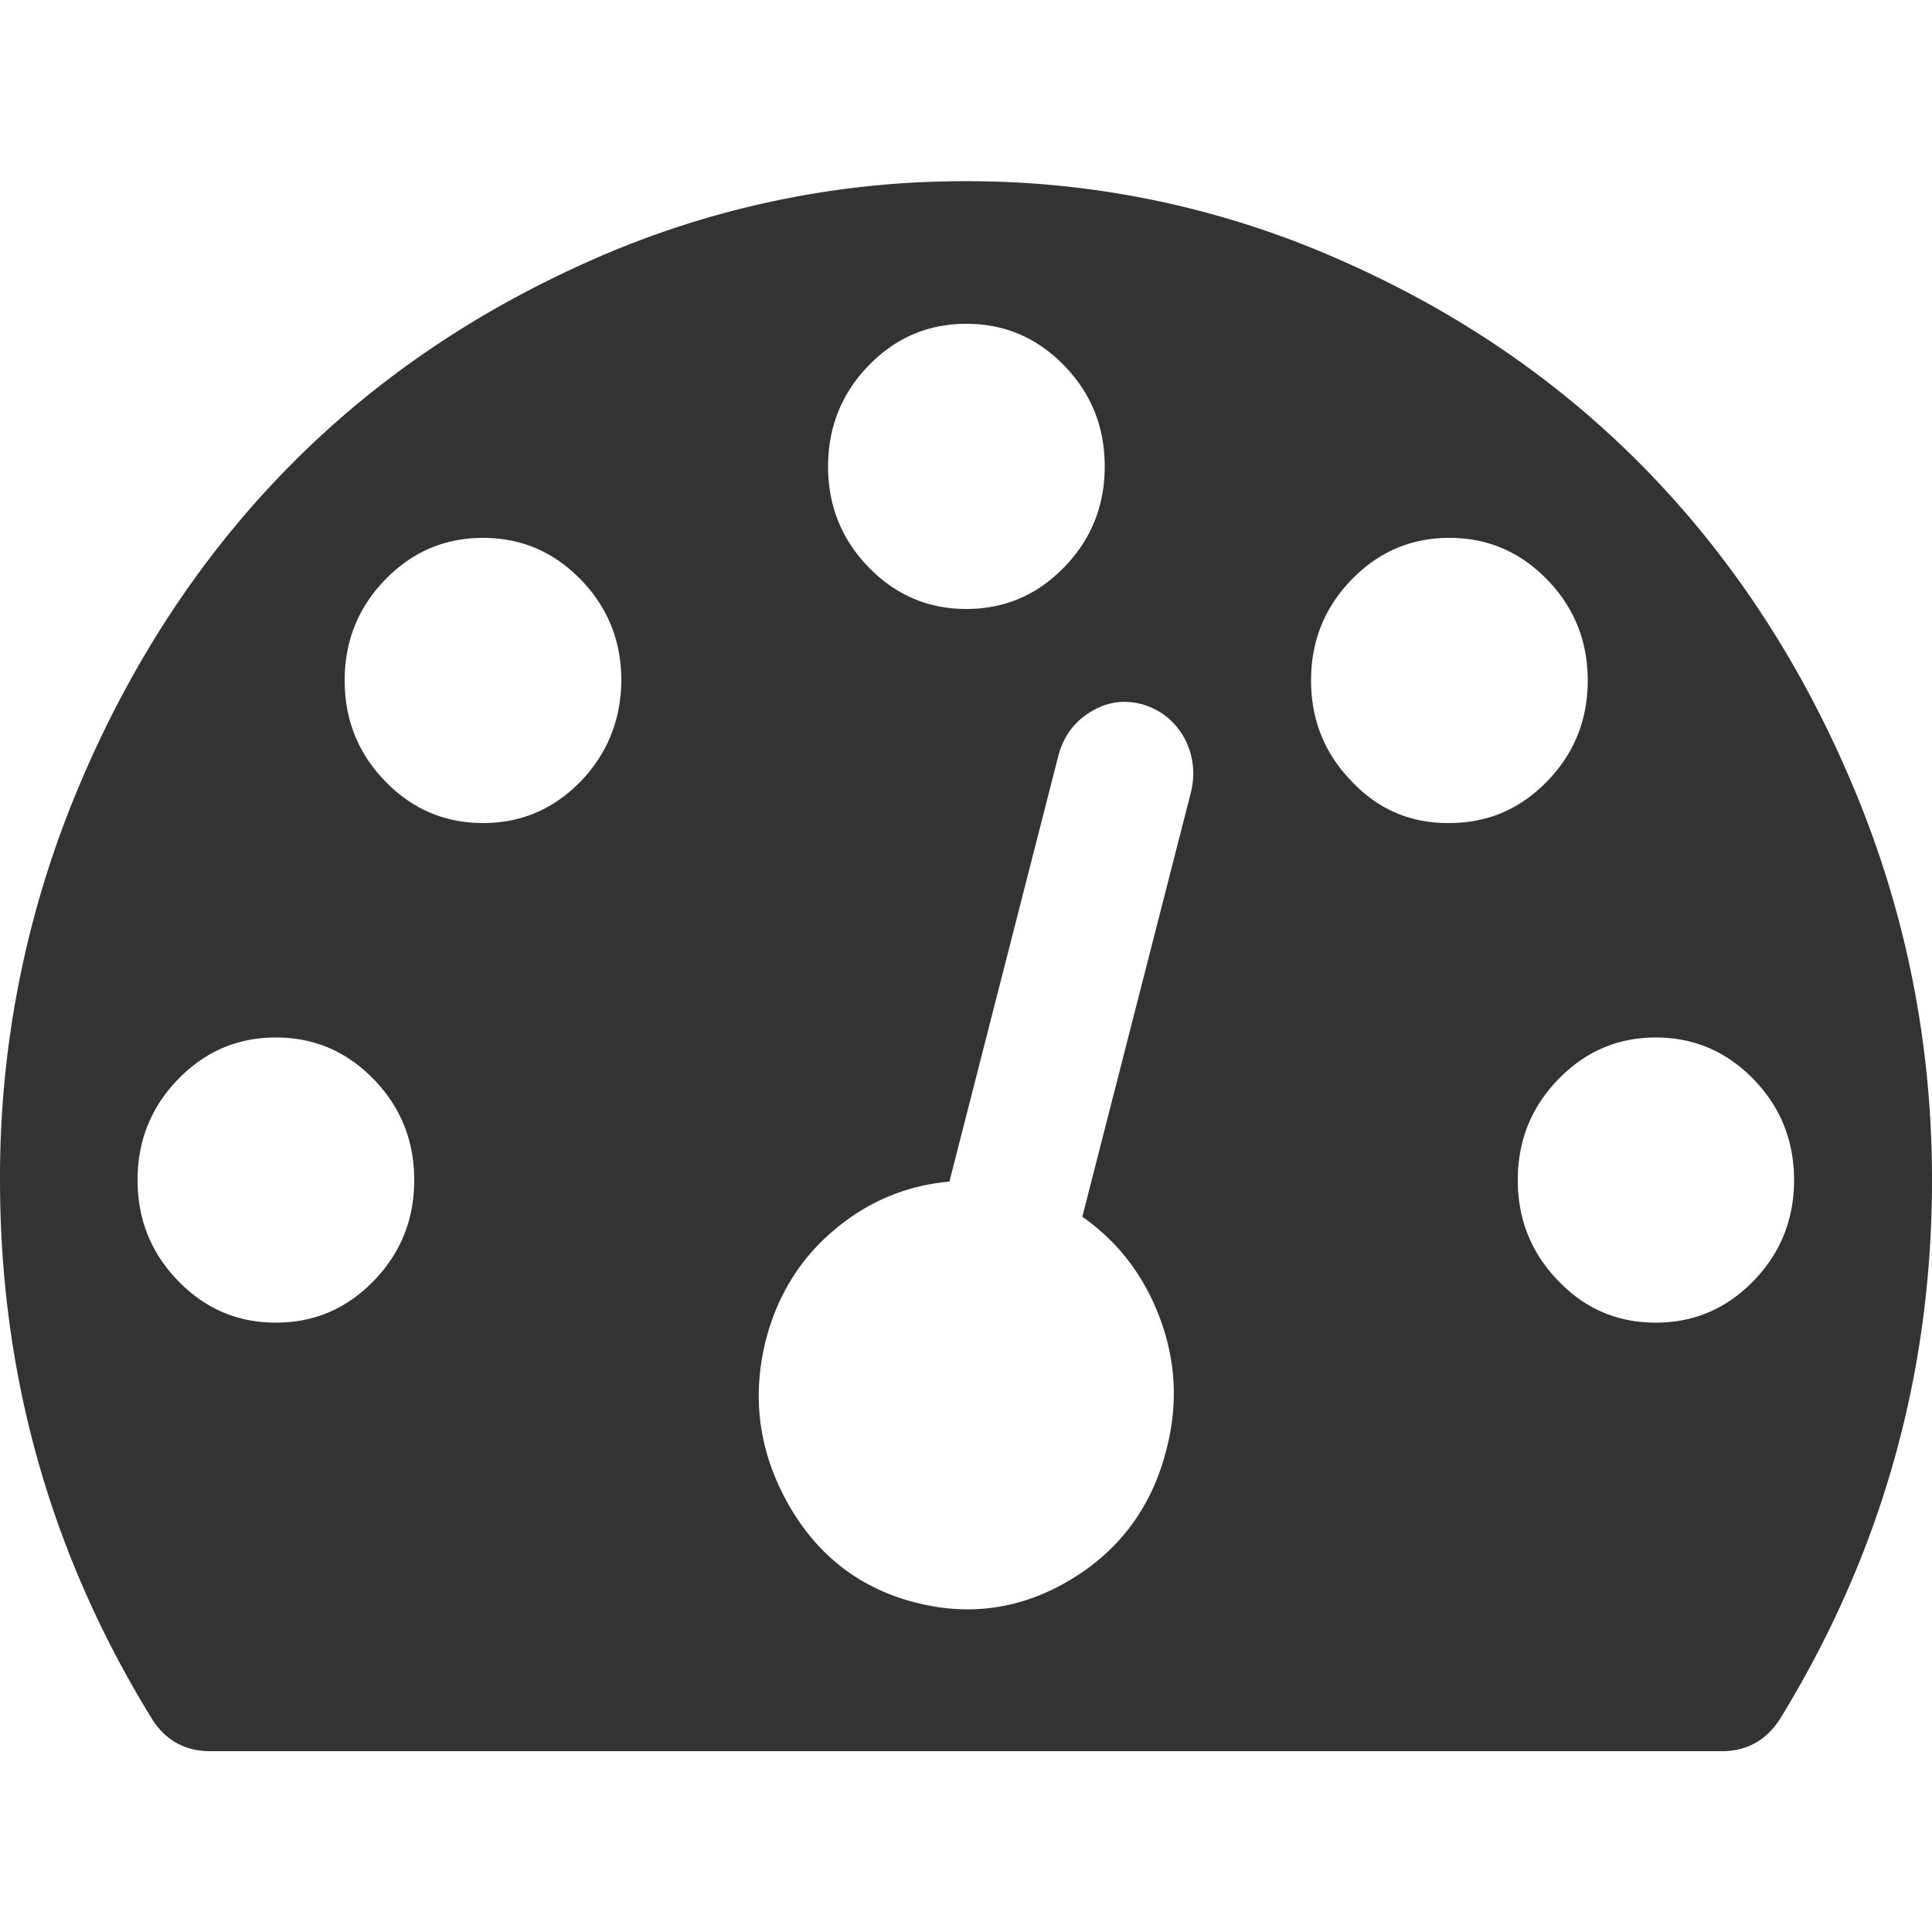 <?xml version="1.0" standalone="no"?><!DOCTYPE svg PUBLIC "-//W3C//DTD SVG 1.1//EN" "http://www.w3.org/Graphics/SVG/1.1/DTD/svg11.dtd"><svg class="icon" width="200px" height="200.00px" viewBox="0 0 1024 1024" version="1.1" xmlns="http://www.w3.org/2000/svg"><path fill="#333333" d="M983.453 419.84c-27.034-65.331-63.488-121.651-109.158-168.96-45.67-47.309-100.147-84.992-163.43-112.845A486.195 486.195 0 0 0 512.003 96.051c-68.403-0.205-136.192 14.131-198.861 41.984-63.283 28.058-117.76 65.536-163.43 112.845-45.67 47.309-82.125 103.629-109.158 168.96A531.988 531.988 0 0 0 0.003 625.459c0 103.219 26.829 198.451 80.486 285.491 7.168 11.469 17.613 17.203 30.925 17.203h801.178c13.312 0 23.552-5.734 30.925-17.203C997.174 823.501 1024.003 728.269 1024.003 625.459c0-71.68-13.517-140.288-40.55-205.619zM460.394 193.741c14.336-14.746 31.539-22.118 51.814-22.118 20.275 0 37.478 7.373 51.814 22.118 14.336 14.746 21.504 32.563 21.504 53.453 0 20.89-7.168 38.707-21.504 53.453-14.336 14.746-31.539 22.118-51.814 22.118-20.275 0-37.478-7.373-51.814-22.118-14.336-14.746-21.504-32.563-21.504-53.453 0-20.685 7.168-38.707 21.504-53.453zM198.045 678.912c-14.336 14.746-31.539 22.118-51.814 22.118-20.275 0-37.478-7.373-51.814-22.118-14.336-14.746-21.504-32.563-21.504-53.453 0-20.89 7.168-38.707 21.504-53.453 14.336-14.746 31.539-22.118 51.814-22.118 20.275 0 37.478 7.373 51.814 22.118 14.336 14.746 21.504 32.563 21.504 53.453 0 20.89-7.168 38.707-21.504 53.453z m109.773-264.806c-14.336 14.746-31.539 22.118-51.814 22.118-20.275 0-37.478-7.373-51.814-22.118-14.336-14.746-21.504-32.563-21.504-53.453 0-20.89 7.168-38.707 21.504-53.453 14.336-14.746 31.539-22.118 51.814-22.118 20.275 0 37.478 7.373 51.814 22.118 14.336 14.746 21.504 32.563 21.504 53.453-0.205 20.89-7.373 38.707-21.504 53.453z m323.584 5.12l-57.754 225.69c19.046 13.312 32.768 31.334 41.165 53.862 8.397 22.528 9.626 45.466 3.482 69.222-7.578 30.31-24.576 53.453-50.79 69.222s-54.067 19.661-83.354 11.878c-29.286-7.782-51.61-25.395-66.765-52.634-15.155-27.238-19.046-55.91-11.469-86.221 6.144-23.552 18.022-43.008 36.045-58.163 17.818-15.155 38.298-23.757 61.235-25.805l57.754-225.69c2.662-10.24 8.397-18.022 17.203-23.347 8.806-5.325 17.818-6.554 27.443-3.891 9.626 2.867 16.794 8.602 21.914 17.408 4.71 8.602 6.144 18.227 3.891 28.467z m84.992-5.12c-14.336-14.746-21.504-32.563-21.504-53.453 0-20.89 7.168-38.707 21.504-53.453 14.336-14.746 31.539-22.118 51.814-22.118 20.275 0 37.478 7.373 51.814 22.118 14.336 14.746 21.504 32.563 21.504 53.453 0 20.89-7.168 38.707-21.504 53.453-14.336 14.746-31.539 22.118-51.814 22.118-20.48 0.205-37.683-7.168-51.814-22.118z m212.992 264.806c-14.336 14.746-31.539 22.118-51.814 22.118-20.275 0-37.478-7.373-51.61-22.118-14.336-14.746-21.504-32.563-21.504-53.453 0-20.89 7.168-38.707 21.504-53.453 14.336-14.746 31.539-22.118 51.61-22.118 20.275 0 37.478 7.373 51.814 22.118 14.336 14.746 21.504 32.563 21.504 53.453 0 20.89-7.168 38.707-21.504 53.453z m0 0" /></svg>